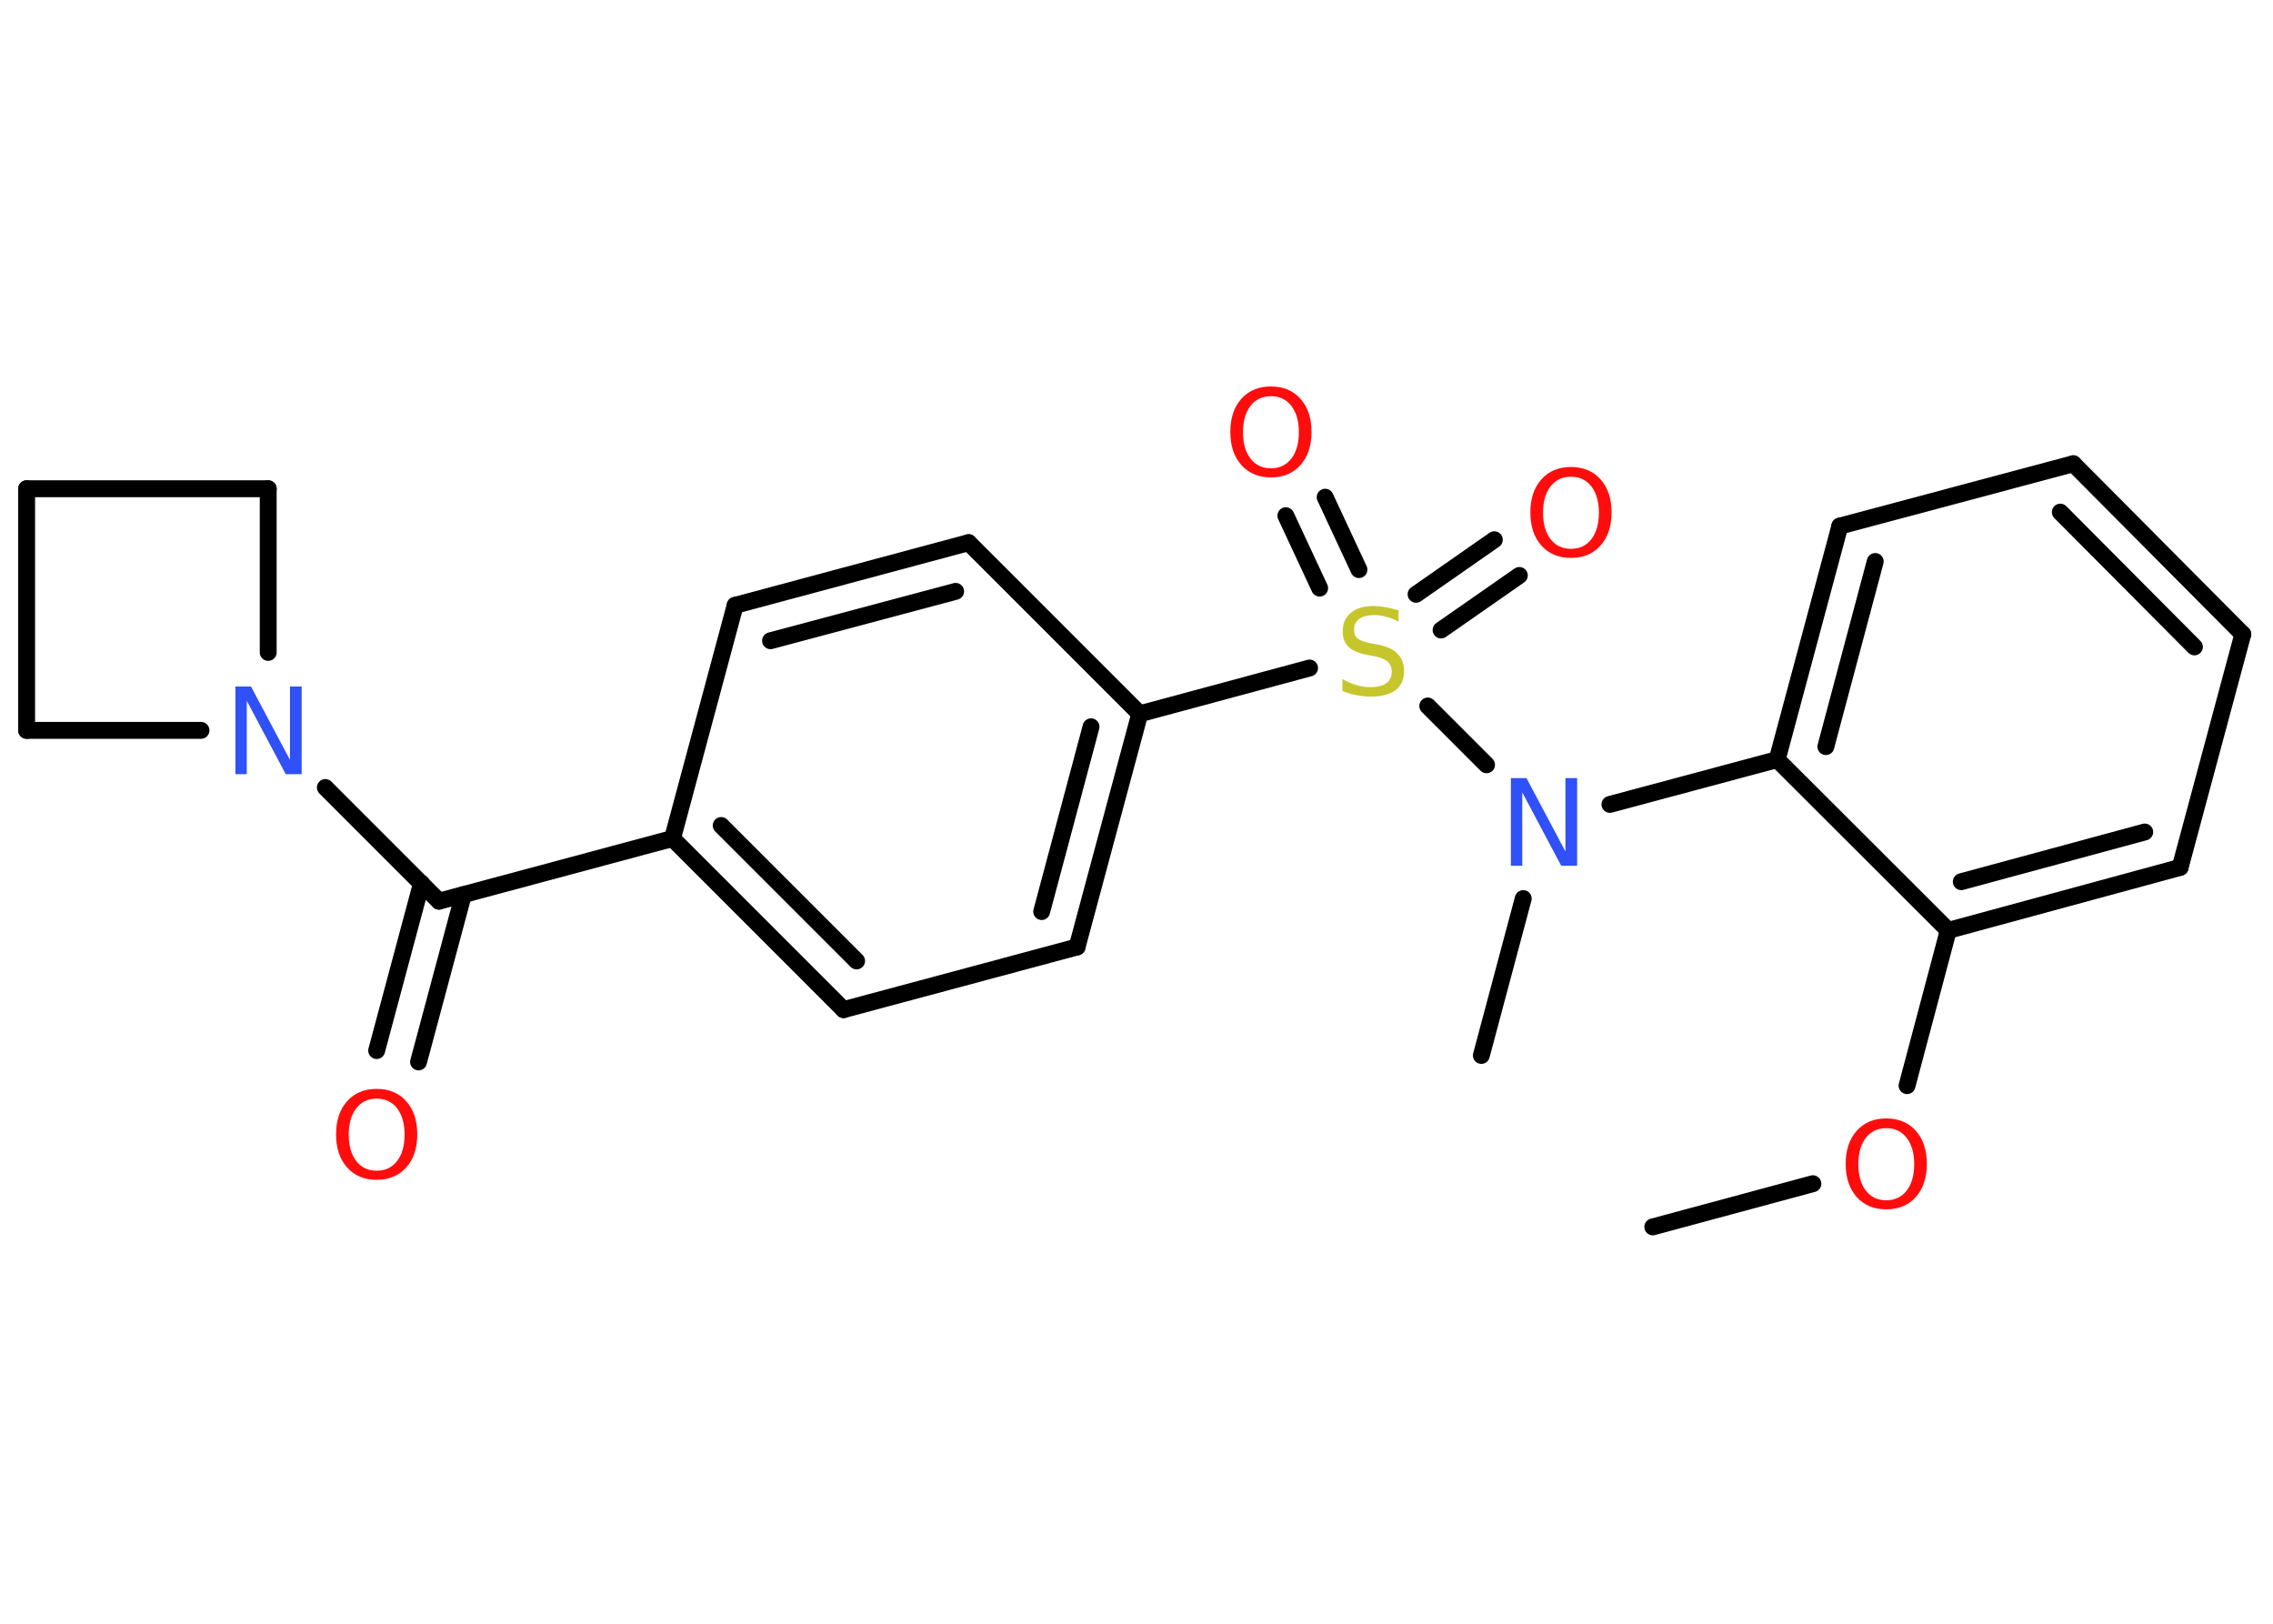 <?xml version='1.0' encoding='UTF-8'?>
<!DOCTYPE svg PUBLIC "-//W3C//DTD SVG 1.1//EN" "http://www.w3.org/Graphics/SVG/1.1/DTD/svg11.dtd">
<svg version='1.2' xmlns='http://www.w3.org/2000/svg' xmlns:xlink='http://www.w3.org/1999/xlink' width='70.0mm' height='50.0mm' viewBox='0 0 70.0 50.0'>
  <desc>Generated by the Chemistry Development Kit (http://github.com/cdk)</desc>
  <g stroke-linecap='round' stroke-linejoin='round' stroke='#000000' stroke-width='.52' fill='#FF0D0D'>
    <rect x='.0' y='.0' width='70.0' height='50.0' fill='#FFFFFF' stroke='none'/>
    <g id='mol1' class='mol'>
      <line id='mol1bnd1' class='bond' x1='50.9' y1='37.78' x2='55.83' y2='36.45'/>
      <line id='mol1bnd2' class='bond' x1='58.73' y1='33.43' x2='60.0' y2='28.65'/>
      <g id='mol1bnd3' class='bond'>
        <line x1='60.0' y1='28.65' x2='67.14' y2='26.71'/>
        <line x1='60.4' y1='27.15' x2='66.05' y2='25.62'/>
      </g>
      <line id='mol1bnd4' class='bond' x1='67.14' y1='26.71' x2='69.07' y2='19.53'/>
      <g id='mol1bnd5' class='bond'>
        <line x1='69.07' y1='19.53' x2='63.85' y2='14.28'/>
        <line x1='67.58' y1='19.92' x2='63.45' y2='15.77'/>
      </g>
      <line id='mol1bnd6' class='bond' x1='63.85' y1='14.28' x2='56.66' y2='16.2'/>
      <g id='mol1bnd7' class='bond'>
        <line x1='56.66' y1='16.2' x2='54.73' y2='23.39'/>
        <line x1='57.75' y1='17.29' x2='56.23' y2='22.99'/>
      </g>
      <line id='mol1bnd8' class='bond' x1='60.0' y1='28.65' x2='54.73' y2='23.39'/>
      <line id='mol1bnd9' class='bond' x1='54.73' y1='23.39' x2='49.58' y2='24.77'/>
      <line id='mol1bnd10' class='bond' x1='46.91' y1='27.67' x2='45.62' y2='32.5'/>
      <line id='mol1bnd11' class='bond' x1='45.78' y1='23.55' x2='43.97' y2='21.74'/>
      <g id='mol1bnd12' class='bond'>
        <line x1='43.61' y1='18.3' x2='46.02' y2='16.62'/>
        <line x1='44.38' y1='19.4' x2='46.79' y2='17.72'/>
      </g>
      <g id='mol1bnd13' class='bond'>
        <line x1='40.64' y1='18.11' x2='39.6' y2='15.88'/>
        <line x1='41.85' y1='17.54' x2='40.81' y2='15.31'/>
      </g>
      <line id='mol1bnd14' class='bond' x1='40.33' y1='20.57' x2='35.1' y2='21.98'/>
      <g id='mol1bnd15' class='bond'>
        <line x1='33.17' y1='29.16' x2='35.1' y2='21.98'/>
        <line x1='32.08' y1='28.07' x2='33.6' y2='22.38'/>
      </g>
      <line id='mol1bnd16' class='bond' x1='33.17' y1='29.16' x2='25.98' y2='31.09'/>
      <g id='mol1bnd17' class='bond'>
        <line x1='20.71' y1='25.82' x2='25.98' y2='31.09'/>
        <line x1='22.21' y1='25.42' x2='26.38' y2='29.59'/>
      </g>
      <line id='mol1bnd18' class='bond' x1='20.71' y1='25.82' x2='13.52' y2='27.75'/>
      <g id='mol1bnd19' class='bond'>
        <line x1='14.27' y1='27.55' x2='12.89' y2='32.7'/>
        <line x1='12.98' y1='27.2' x2='11.6' y2='32.35'/>
      </g>
      <line id='mol1bnd20' class='bond' x1='13.52' y1='27.75' x2='10.02' y2='24.25'/>
      <line id='mol1bnd21' class='bond' x1='6.19' y1='22.49' x2='.82' y2='22.49'/>
      <line id='mol1bnd22' class='bond' x1='.82' y1='22.49' x2='.82' y2='15.05'/>
      <line id='mol1bnd23' class='bond' x1='.82' y1='15.05' x2='8.26' y2='15.05'/>
      <line id='mol1bnd24' class='bond' x1='8.26' y1='20.09' x2='8.26' y2='15.05'/>
      <line id='mol1bnd25' class='bond' x1='20.71' y1='25.82' x2='22.64' y2='18.64'/>
      <g id='mol1bnd26' class='bond'>
        <line x1='29.83' y1='16.71' x2='22.64' y2='18.64'/>
        <line x1='29.43' y1='18.21' x2='23.73' y2='19.73'/>
      </g>
      <line id='mol1bnd27' class='bond' x1='35.1' y1='21.98' x2='29.83' y2='16.71'/>
      <path id='mol1atm2' class='atom' d='M58.09 34.74q-.4 .0 -.63 .3q-.23 .3 -.23 .81q.0 .51 .23 .81q.23 .3 .63 .3q.4 .0 .63 -.3q.23 -.3 .23 -.81q.0 -.51 -.23 -.81q-.23 -.3 -.63 -.3zM58.09 34.44q.57 .0 .91 .38q.34 .38 .34 1.02q.0 .64 -.34 1.02q-.34 .38 -.91 .38q-.57 .0 -.91 -.38q-.34 -.38 -.34 -1.02q.0 -.64 .34 -1.02q.34 -.38 .91 -.38z' stroke='none'/>
      <path id='mol1atm9' class='atom' d='M46.52 23.96h.49l1.2 2.26v-2.26h.36v2.7h-.49l-1.2 -2.26v2.26h-.35v-2.7z' stroke='none' fill='#3050F8'/>
      <path id='mol1atm11' class='atom' d='M43.07 18.78v.36q-.2 -.1 -.39 -.15q-.18 -.05 -.36 -.05q-.3 .0 -.46 .12q-.16 .12 -.16 .33q.0 .18 .11 .27q.11 .09 .41 .15l.22 .04q.41 .08 .6 .28q.2 .2 .2 .53q.0 .39 -.26 .59q-.26 .2 -.78 .2q-.19 .0 -.41 -.04q-.22 -.04 -.45 -.13v-.37q.22 .12 .44 .19q.21 .06 .42 .06q.32 .0 .49 -.12q.17 -.12 .17 -.35q.0 -.2 -.12 -.31q-.12 -.11 -.4 -.17l-.22 -.04q-.41 -.08 -.59 -.25q-.18 -.17 -.18 -.48q.0 -.36 .25 -.57q.25 -.21 .7 -.21q.19 .0 .39 .04q.2 .04 .4 .1z' stroke='none' fill='#C6C62C'/>
      <path id='mol1atm12' class='atom' d='M48.38 14.68q-.4 .0 -.63 .3q-.23 .3 -.23 .81q.0 .51 .23 .81q.23 .3 .63 .3q.4 .0 .63 -.3q.23 -.3 .23 -.81q.0 -.51 -.23 -.81q-.23 -.3 -.63 -.3zM48.38 14.38q.57 .0 .91 .38q.34 .38 .34 1.02q.0 .64 -.34 1.02q-.34 .38 -.91 .38q-.57 .0 -.91 -.38q-.34 -.38 -.34 -1.02q.0 -.64 .34 -1.02q.34 -.38 .91 -.38z' stroke='none'/>
      <path id='mol1atm13' class='atom' d='M39.14 12.2q-.4 .0 -.63 .3q-.23 .3 -.23 .81q.0 .51 .23 .81q.23 .3 .63 .3q.4 .0 .63 -.3q.23 -.3 .23 -.81q.0 -.51 -.23 -.81q-.23 -.3 -.63 -.3zM39.14 11.9q.57 .0 .91 .38q.34 .38 .34 1.02q.0 .64 -.34 1.02q-.34 .38 -.91 .38q-.57 .0 -.91 -.38q-.34 -.38 -.34 -1.02q.0 -.64 .34 -1.02q.34 -.38 .91 -.38z' stroke='none'/>
      <path id='mol1atm19' class='atom' d='M11.6 33.83q-.4 .0 -.63 .3q-.23 .3 -.23 .81q.0 .51 .23 .81q.23 .3 .63 .3q.4 .0 .63 -.3q.23 -.3 .23 -.81q.0 -.51 -.23 -.81q-.23 -.3 -.63 -.3zM11.6 33.53q.57 .0 .91 .38q.34 .38 .34 1.02q.0 .64 -.34 1.02q-.34 .38 -.91 .38q-.57 .0 -.91 -.38q-.34 -.38 -.34 -1.02q.0 -.64 .34 -1.02q.34 -.38 .91 -.38z' stroke='none'/>
      <path id='mol1atm20' class='atom' d='M7.24 21.14h.49l1.2 2.26v-2.26h.36v2.7h-.49l-1.2 -2.26v2.26h-.35v-2.7z' stroke='none' fill='#3050F8'/>
    </g>
  </g>
</svg>
